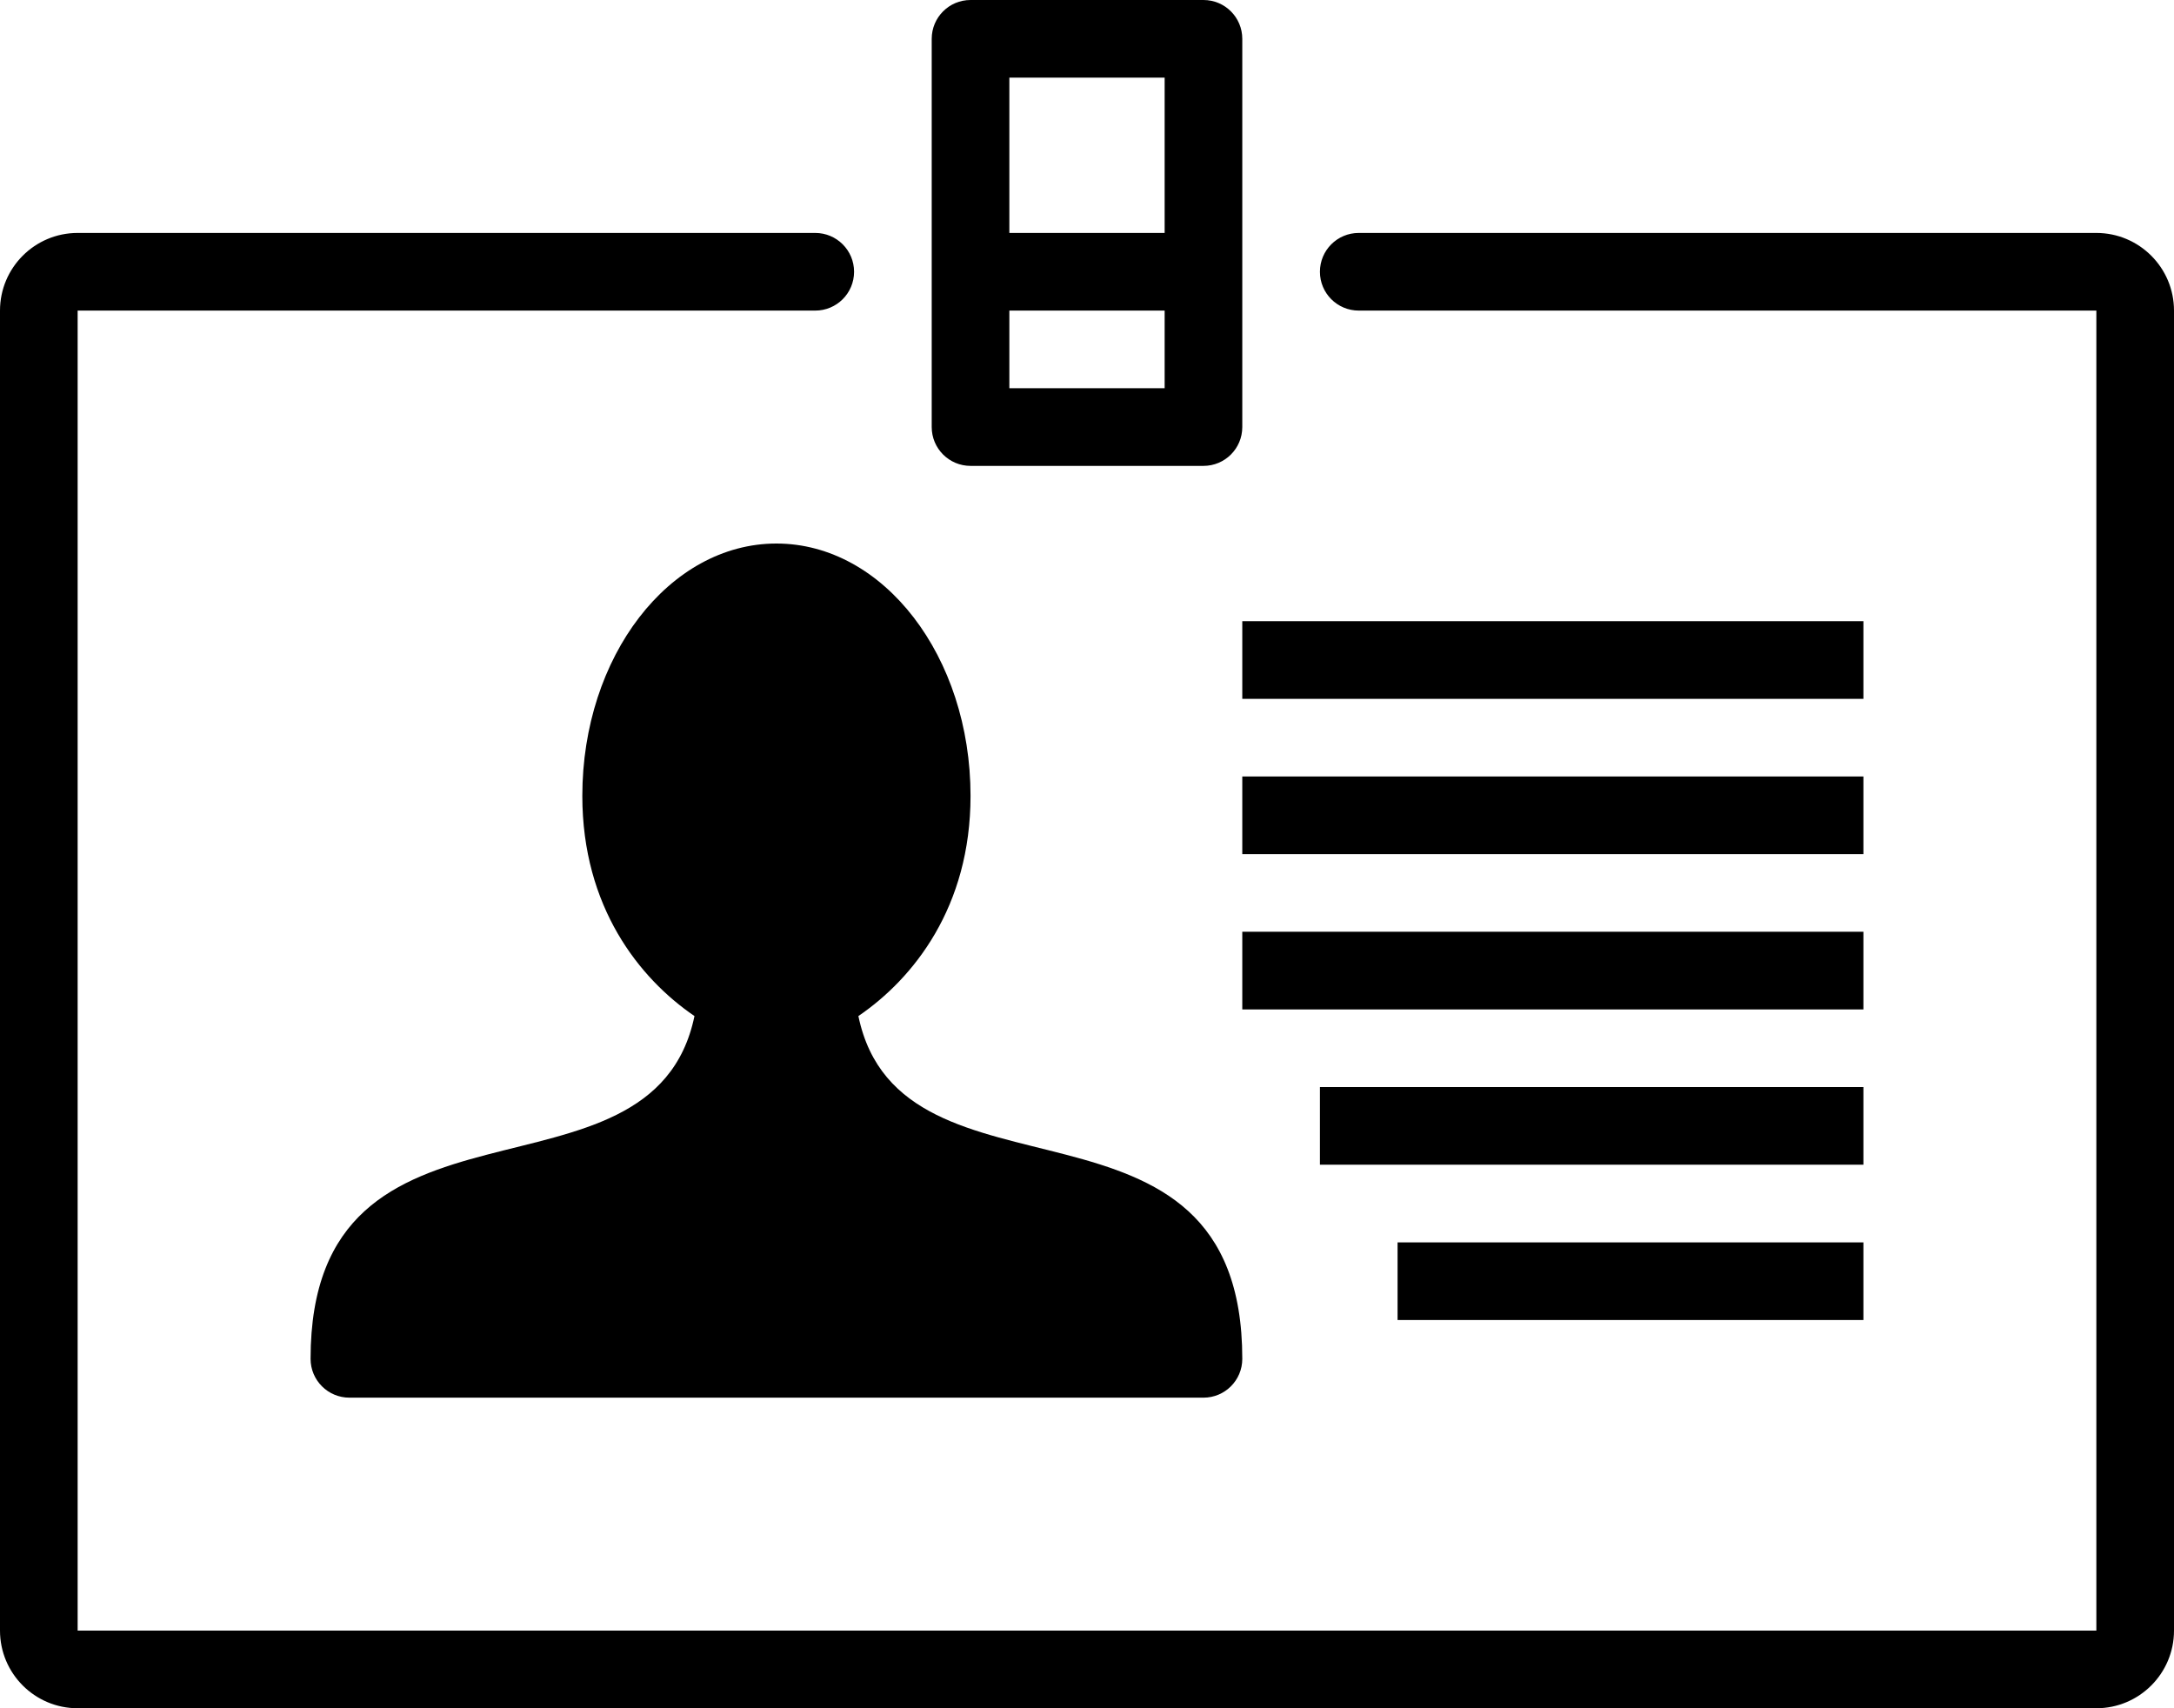 <?xml version="1.0" encoding="iso-8859-1"?>
<!-- Generator: Adobe Illustrator 16.0.4, SVG Export Plug-In . SVG Version: 6.00 Build 0)  -->
<!DOCTYPE svg PUBLIC "-//W3C//DTD SVG 1.1//EN" "http://www.w3.org/Graphics/SVG/1.1/DTD/svg11.dtd">
<svg version="1.1" id="Layer_1" xmlns="http://www.w3.org/2000/svg" xmlns:xlink="http://www.w3.org/1999/xlink" x="0px" y="0px"
	 width="56px" height="44px" viewBox="0 0 56 44" style="enable-background:new 0 0 56 44;" xml:space="preserve">
<g id="_x31_051-id-badge_x40_2x.png">
	<g>
		<path d="M48,34v-2H36v2H48z M48,28H34v2h14V28z M25,12h6c0.553,0,1-0.447,1-1V8V6V1c0-0.553-0.447-1-1-1h-6c-0.552,0-1,0.447-1,1
			v5v2v3C24,11.553,24.448,12,25,12z M26,2h4v4h-4V2z M26,8h4v2h-4V8z M48,24H32v2h16V24z M54,6H35c-0.553,0-1,0.447-1,1
			s0.447,1,1,1h19v34H2V8h19c0.552,0,1-0.447,1-1s-0.448-1-1-1H2C0.896,6,0,6.896,0,8v34c0,1.104,0.896,2,2,2h52
			c1.104,0,2-0.896,2-2V8C56,6.896,55.104,6,54,6z M15,20.5c0,2.86,1.468,4.702,2.889,5.671C16.796,31.429,8,27.497,8,35
			c0,0.553,0.448,1,1,1h11h11c0.553,0,1-0.447,1-1c0-7.503-8.796-3.571-9.889-8.829C23.532,25.203,25,23.36,25,20.5
			c0-3.59-2.239-6.5-5-6.5S15,16.91,15,20.5z M48,16H32v2h16V16z M48,20H32v2h16V20z"/>
	</g>
</g>
<g>
</g>
<g>
</g>
<g>
</g>
<g>
</g>
<g>
</g>
<g>
</g>
<g>
</g>
<g>
</g>
<g>
</g>
<g>
</g>
<g>
</g>
<g>
</g>
<g>
</g>
<g>
</g>
<g>
</g>
</svg>
